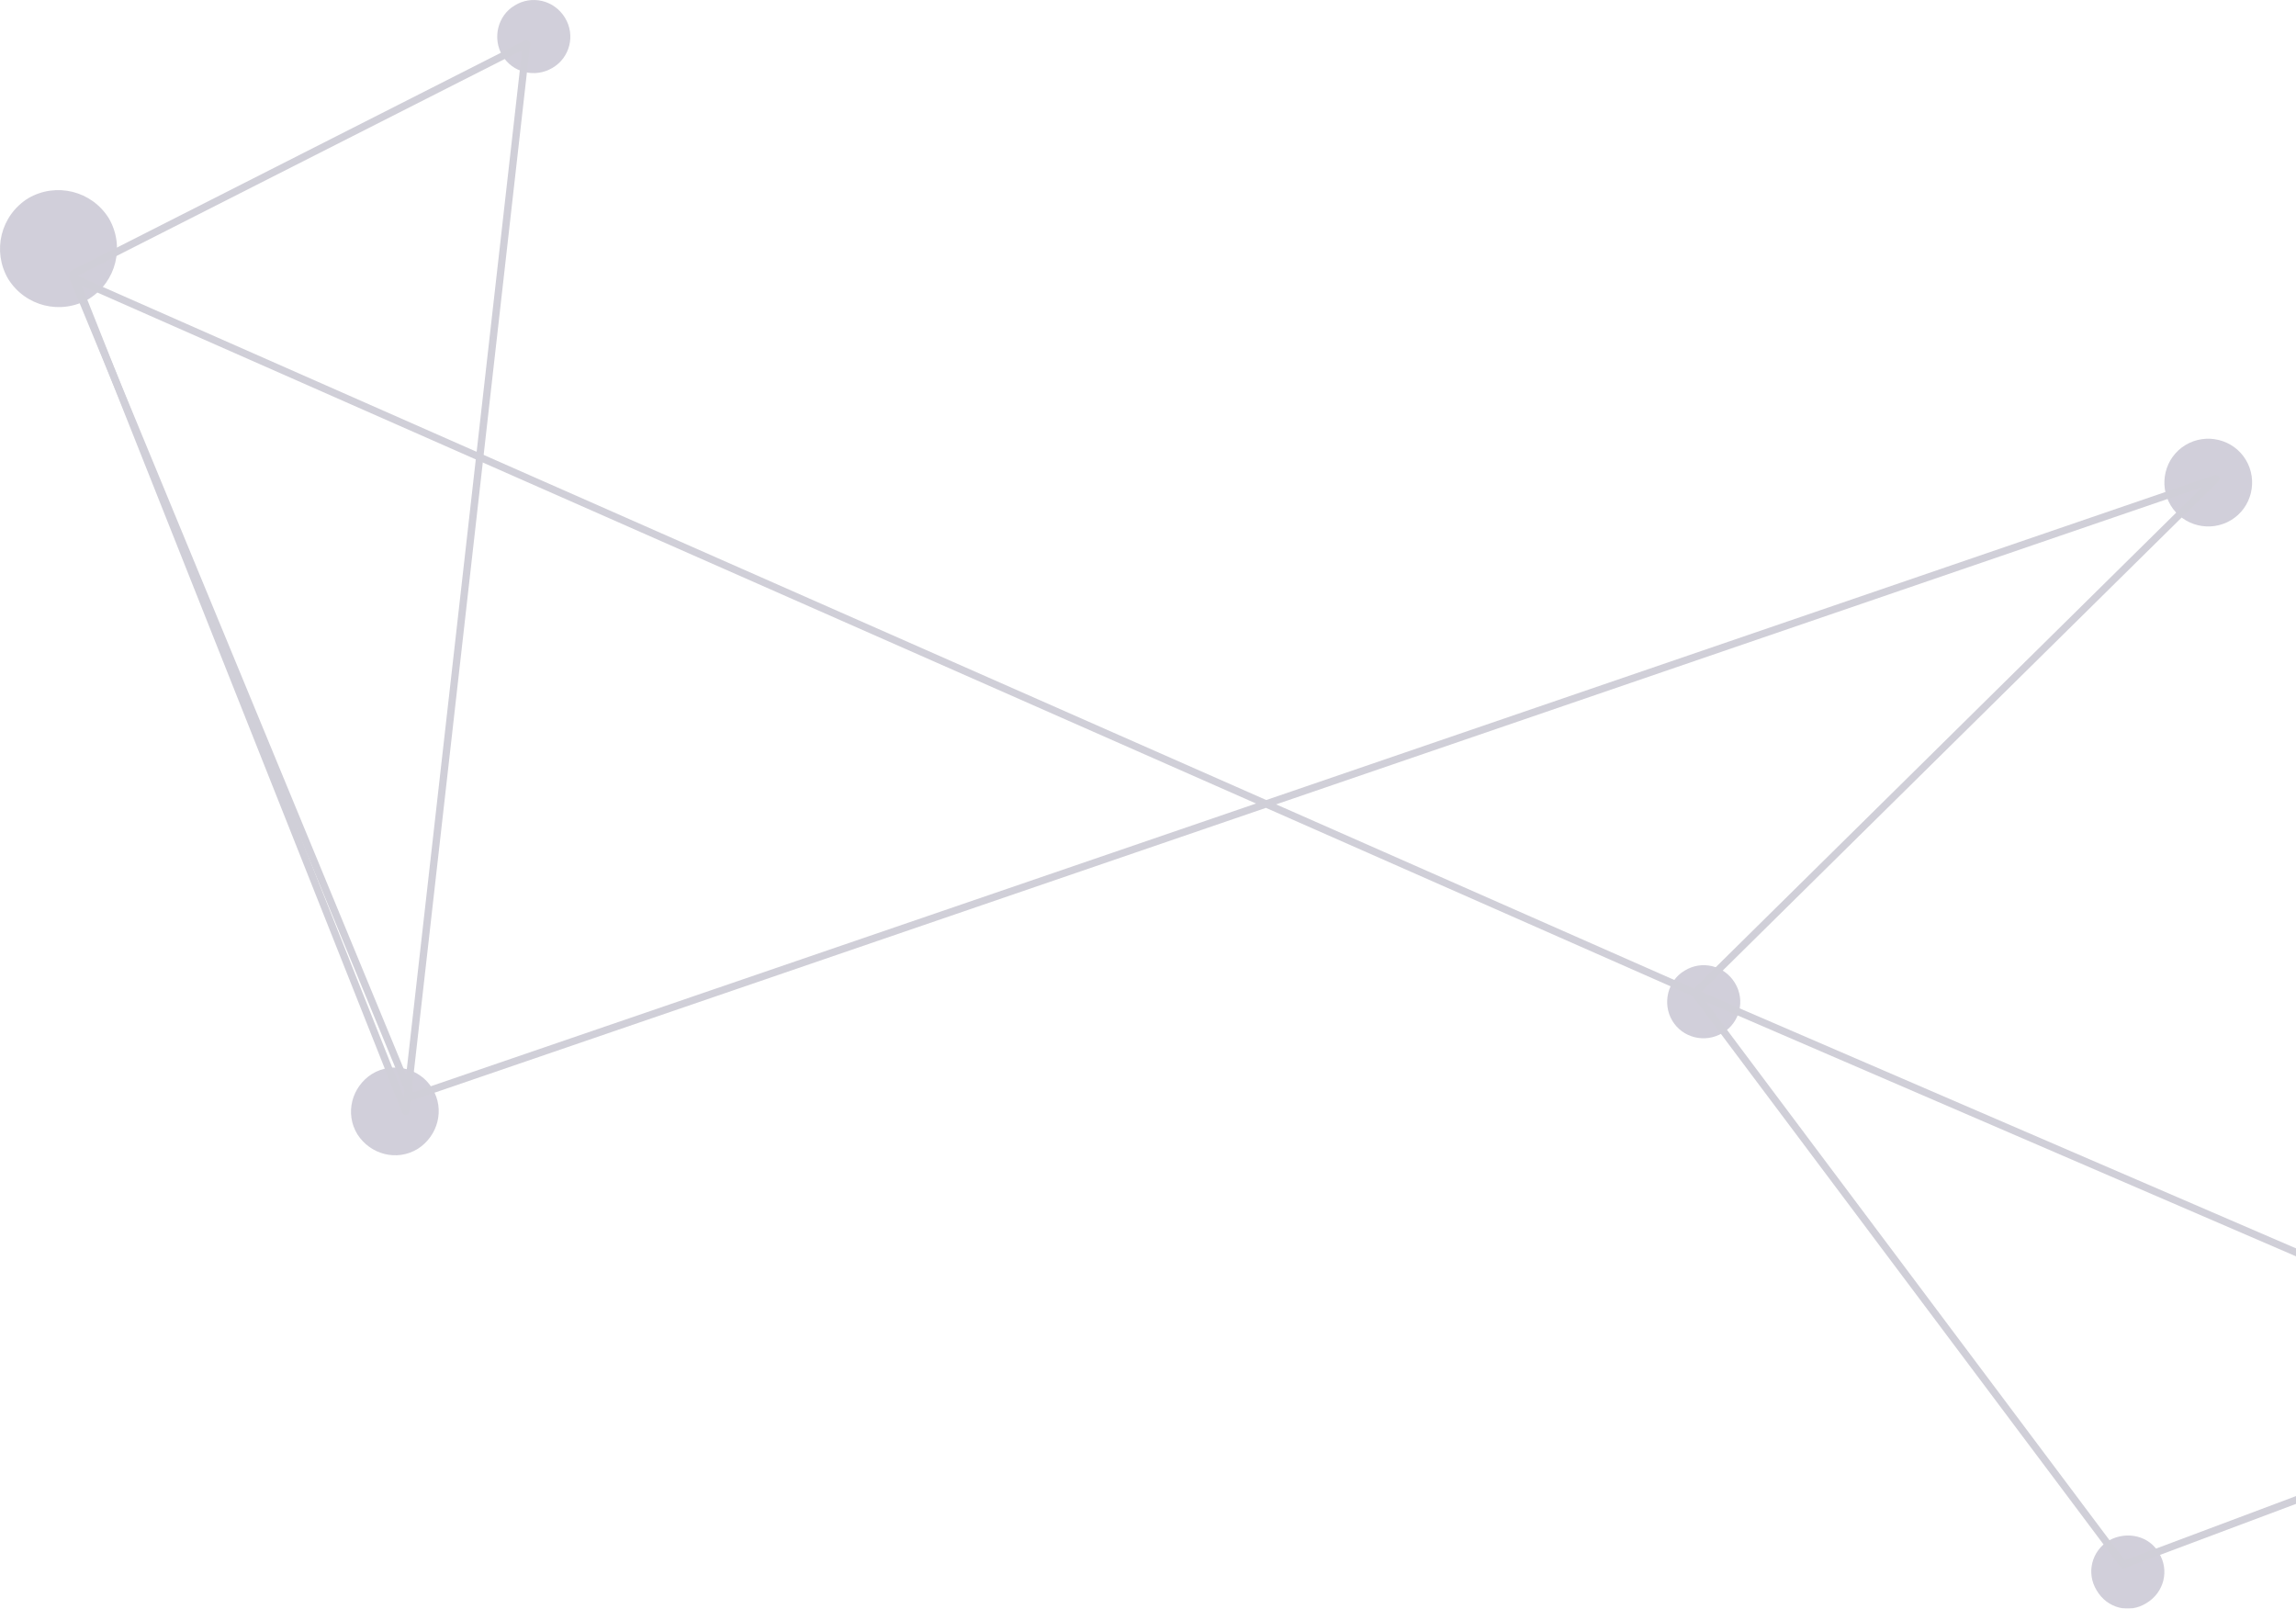 <?xml version="1.0" encoding="UTF-8"?>
<svg width="157px" height="110px" viewBox="0 0 157 110" version="1.1" xmlns="http://www.w3.org/2000/svg" xmlns:xlink="http://www.w3.org/1999/xlink">
    <g id="系统配置" stroke="none" stroke-width="1" fill="none" fill-rule="evenodd" opacity="0.2">
        <g id="Sign-in" transform="translate(-1283, -615)">
            <g id="未标题-7复制" transform="translate(1375, 670) scale(-1, 1) translate(-1375, -670) translate(1283, 615)">
                <path d="M154.441,74.431 C153.56,75.862 154.055,77.679 155.431,78.559 C156.862,79.44 158.679,78.945 159.559,77.569 C160.44,76.138 159.945,74.321 158.569,73.441 C157.138,72.56 155.266,73.055 154.441,74.431 Z" id="路径" fill="#191144" fill-rule="nonzero"></path>
                <path d="M36.37,106.199 C35.647,107.366 36.008,108.898 37.236,109.627 C38.392,110.356 39.908,109.991 40.63,108.752 C41.353,107.585 40.992,106.053 39.764,105.324 C38.536,104.668 37.02,105.032 36.37,106.199 Z" id="路径" fill="#191144" fill-rule="nonzero"></path>
                <path d="M30.434,31.438 C29.579,32.851 30.025,34.711 31.438,35.566 C32.851,36.421 34.711,35.975 35.566,34.562 C36.421,33.149 35.975,31.289 34.562,30.434 C33.149,29.579 31.289,30.025 30.434,31.438 Z" id="路径" fill="#191144" fill-rule="nonzero"></path>
                <path d="M145.367,1.212 C144.636,2.413 145.038,3.943 146.209,4.634 C147.417,5.363 148.954,4.962 149.649,3.797 C150.344,2.632 149.978,1.066 148.807,0.374 C147.636,-0.354 146.099,0.01 145.367,1.212 Z" id="路径" fill="#191144" fill-rule="nonzero"></path>
                <path d="M65.367,67.212 C64.636,68.413 65.038,69.943 66.209,70.634 C67.417,71.363 68.954,70.962 69.649,69.797 C70.344,68.632 69.978,67.066 68.807,66.374 C67.636,65.646 66.099,66.01 65.367,67.212 Z" id="路径复制" fill="#191144" fill-rule="nonzero"></path>
                <path d="M176.563,14.919 C175.441,16.836 176.049,19.268 177.919,20.437 C179.836,21.559 182.268,20.951 183.437,19.081 C184.559,17.164 183.951,14.732 182.081,13.563 C180.164,12.441 177.732,13.049 176.563,14.919 Z" id="路径" fill="#191144" fill-rule="nonzero"></path>
                <polygon id="路径" stroke="#16103B" stroke-width="0.5" stroke-linecap="round" stroke-linejoin="round" points="6 94.695 38.806 107 68.109 67.903"></polygon>
                <polygon id="路径" stroke="#16103B" stroke-width="0.5" stroke-linecap="round" stroke-linejoin="round" points="179 18.729 148 3 156.258 76"></polygon>
                <path d="M32.472,32.722 C32.472,32.722 44.351,44.449 68.109,67.903 L179,19 L155.876,75 C73.607,46.815 32.472,32.722 32.472,32.722 Z" id="路径" stroke="#16103B" stroke-width="0.5" stroke-linecap="round" stroke-linejoin="round"></path>
            </g>
        </g>
    </g>
</svg>